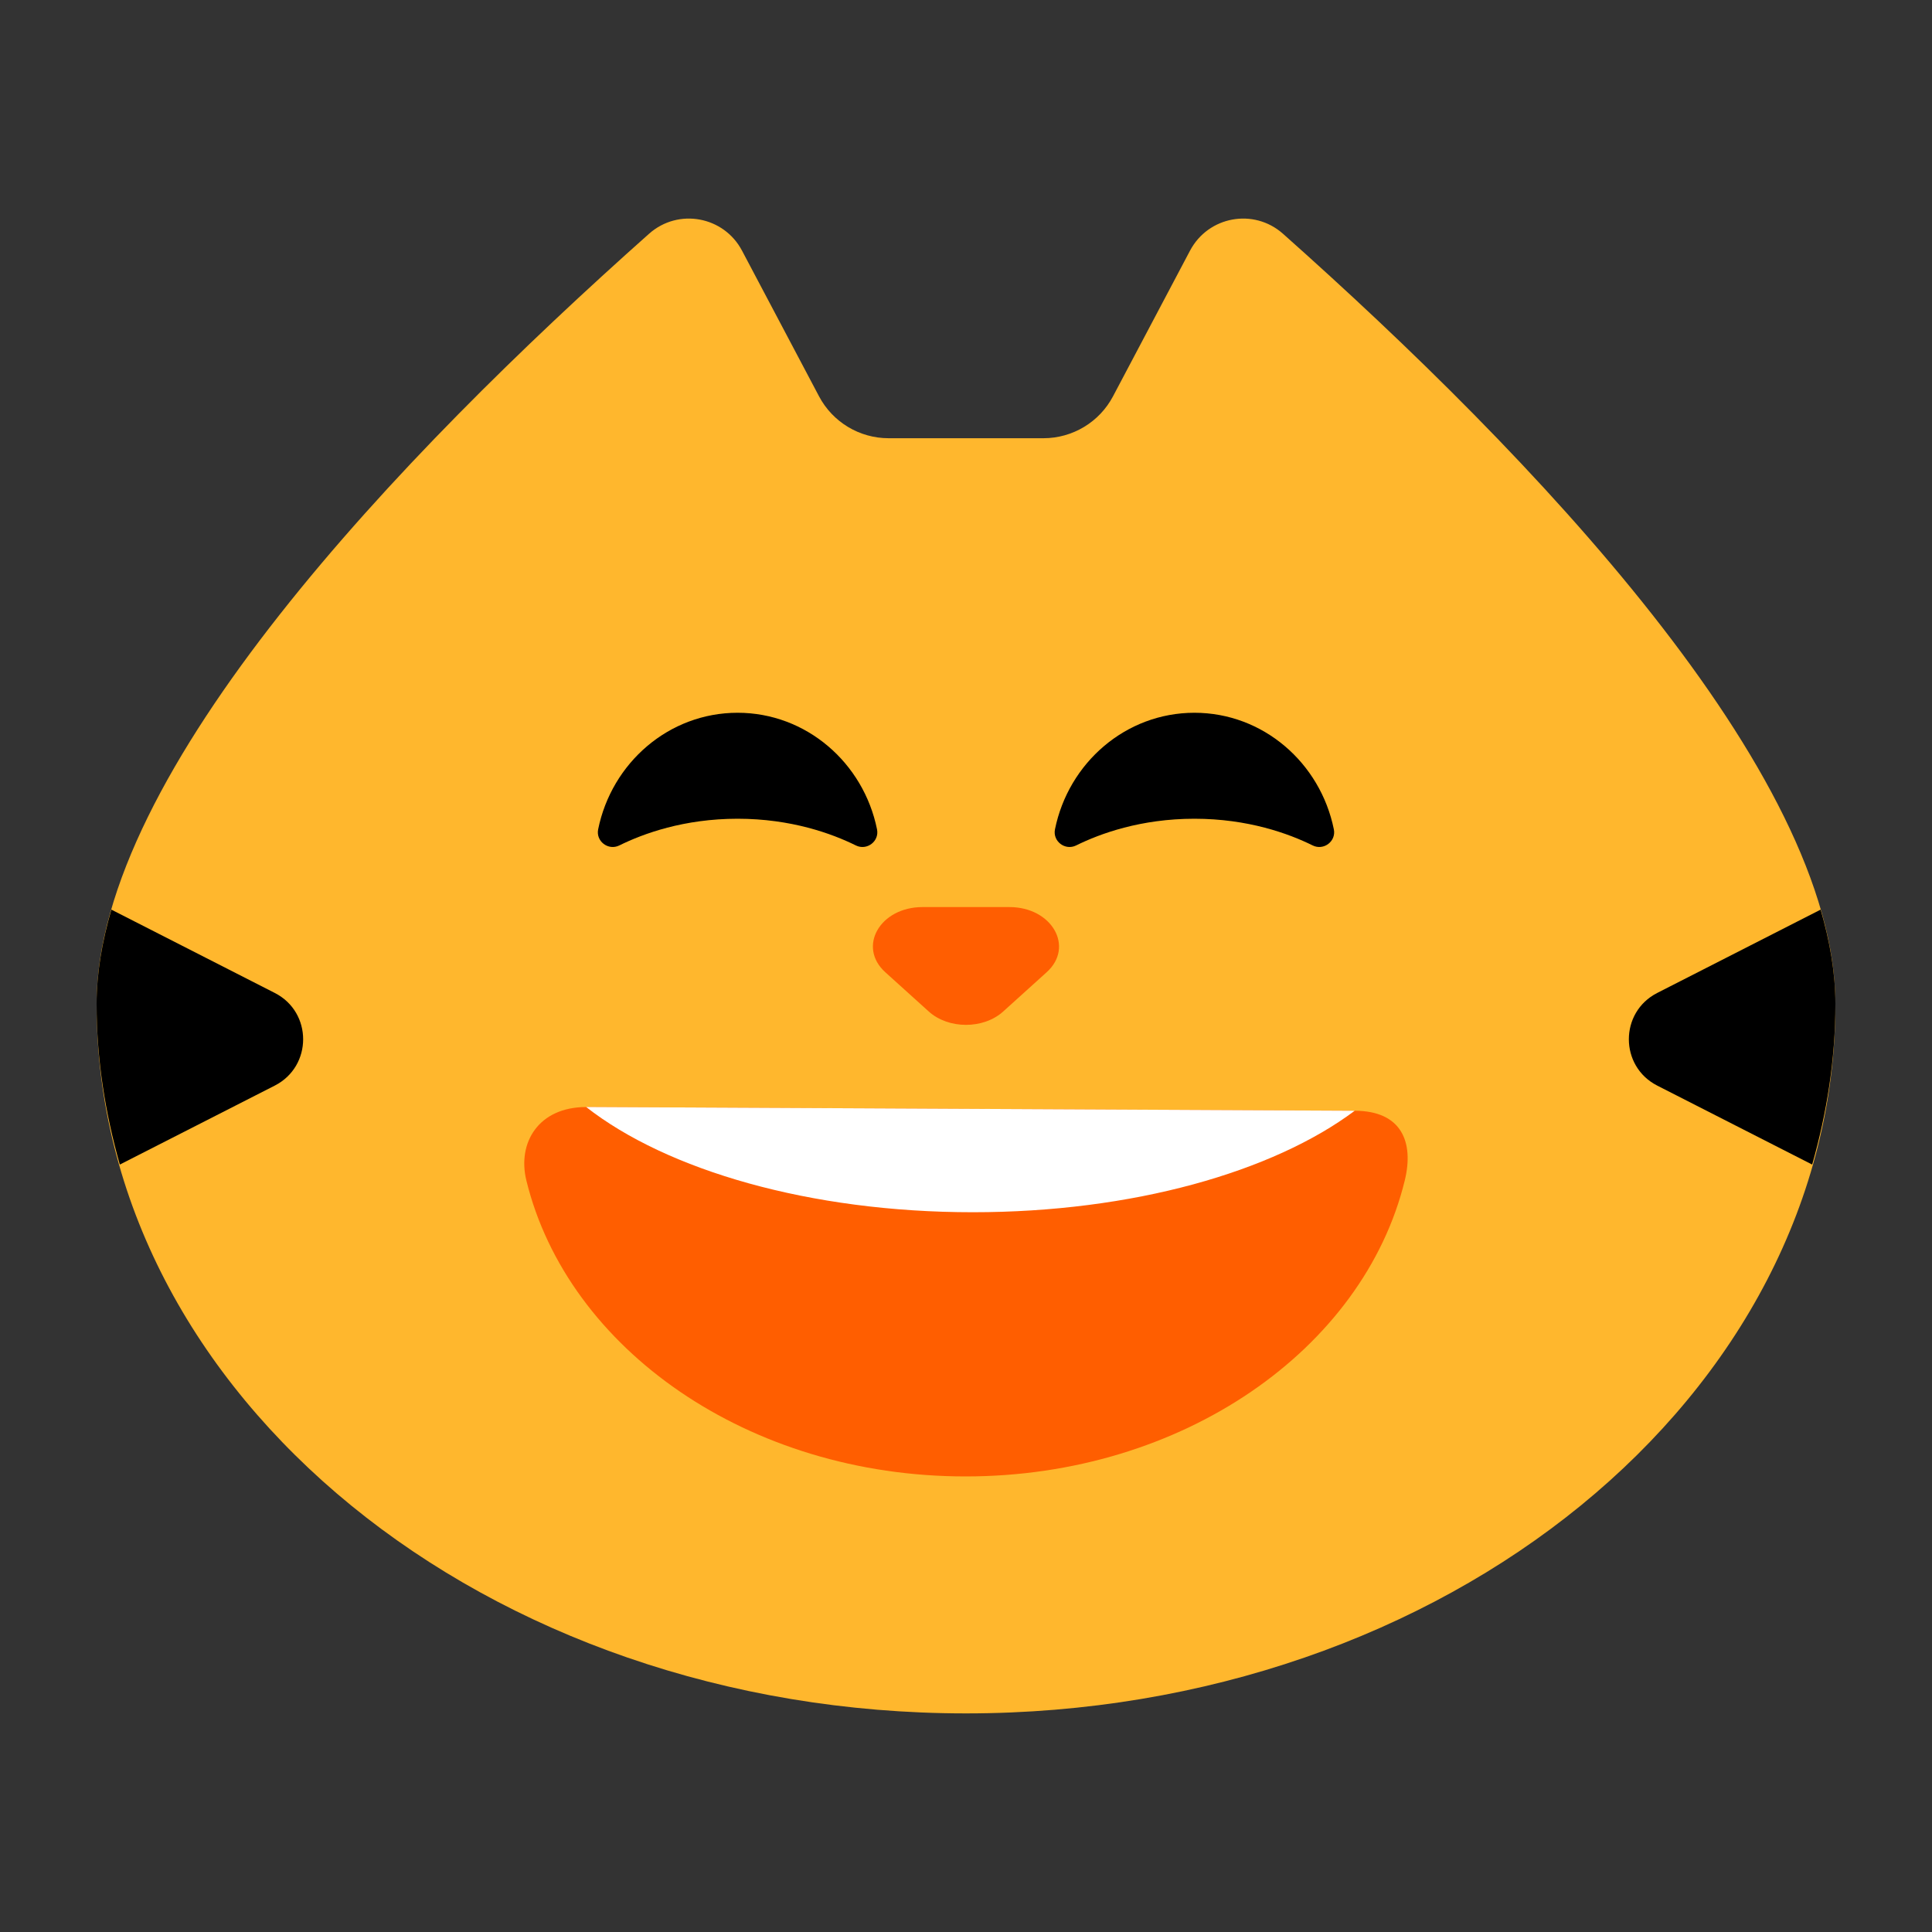 <?xml version="1.0" encoding="UTF-8"?><svg id="Layer_1" xmlns="http://www.w3.org/2000/svg" viewBox="0 0 40 40"><rect x="0" y="0" width="40" height="40" fill="#333333" stroke="none"/><g><g><path id="SVGID" d="M26.562,4.839c-.604-.536-1.547-.363-1.924,.351l-1.594,3.015c-.282,.534-.837,.868-1.441,.868h-3.205c-.604,0-1.159-.334-1.441-.868l-1.594-3.015c-.377-.714-1.321-.887-1.924-.351C8.294,9.411,2,15.983,2,20.782c0,8.114,8.059,14.692,18,14.692s18-6.578,18-14.692c0-4.799-6.294-11.371-11.438-15.943Z" style="fill:#ffb72d;"/><path d="M37.694,18.833l-3.383,1.725c-.783,.399-.783,1.518,0,1.918l3.208,1.635c.304-1.071,.481-2.181,.481-3.328,0-.622-.11-1.276-.306-1.95Z"/><path d="M2.306,18.833l3.383,1.725c.783,.399,.783,1.518,0,1.918l-3.208,1.635c-.304-1.071-.481-2.181-.481-3.328,0-.622,.11-1.276,.306-1.95Z"/></g><g><path id="SVGID-2" d="M12.134,22.92c-.977,0-1.429,.732-1.236,1.521,.856,3.495,4.602,6.127,9.093,6.127s8.238-2.632,9.093-6.127c.193-.79-.061-1.444-1.038-1.444l-15.913-.078Z" style="fill:#ff5e00;"/><path d="M28.048,22.997c-1.69,1.265-4.599,2.101-7.906,2.101-3.374,0-6.335-.87-8.007-2.179l15.913,.078Z" style="fill:#fff;"/></g><path d="M19.1,18.78h1.799c.881,0,1.352,.824,.771,1.349l-.9,.813c-.408,.369-1.133,.369-1.541,0l-.9-.813c-.581-.526-.111-1.349,.771-1.349Z" style="fill:#ff5e01;"/><g><path d="M12.822,17.504c-.227,.112-.488-.085-.438-.333,.28-1.379,1.466-2.414,2.887-2.414s2.607,1.035,2.887,2.414c.05,.248-.211,.445-.438,.333-.495-.245-1.34-.553-2.449-.553s-1.954,.308-2.449,.553Z"/><path d="M27.178,17.504c.227,.112,.488-.085,.438-.333-.28-1.379-1.466-2.414-2.887-2.414s-2.607,1.035-2.887,2.414c-.05,.248,.211,.445,.438,.333,.495-.245,1.34-.553,2.449-.553,1.109,0,1.954,.308,2.449,.553Z"/></g></g><rect width="40" height="40" style="fill:none;"/></svg>